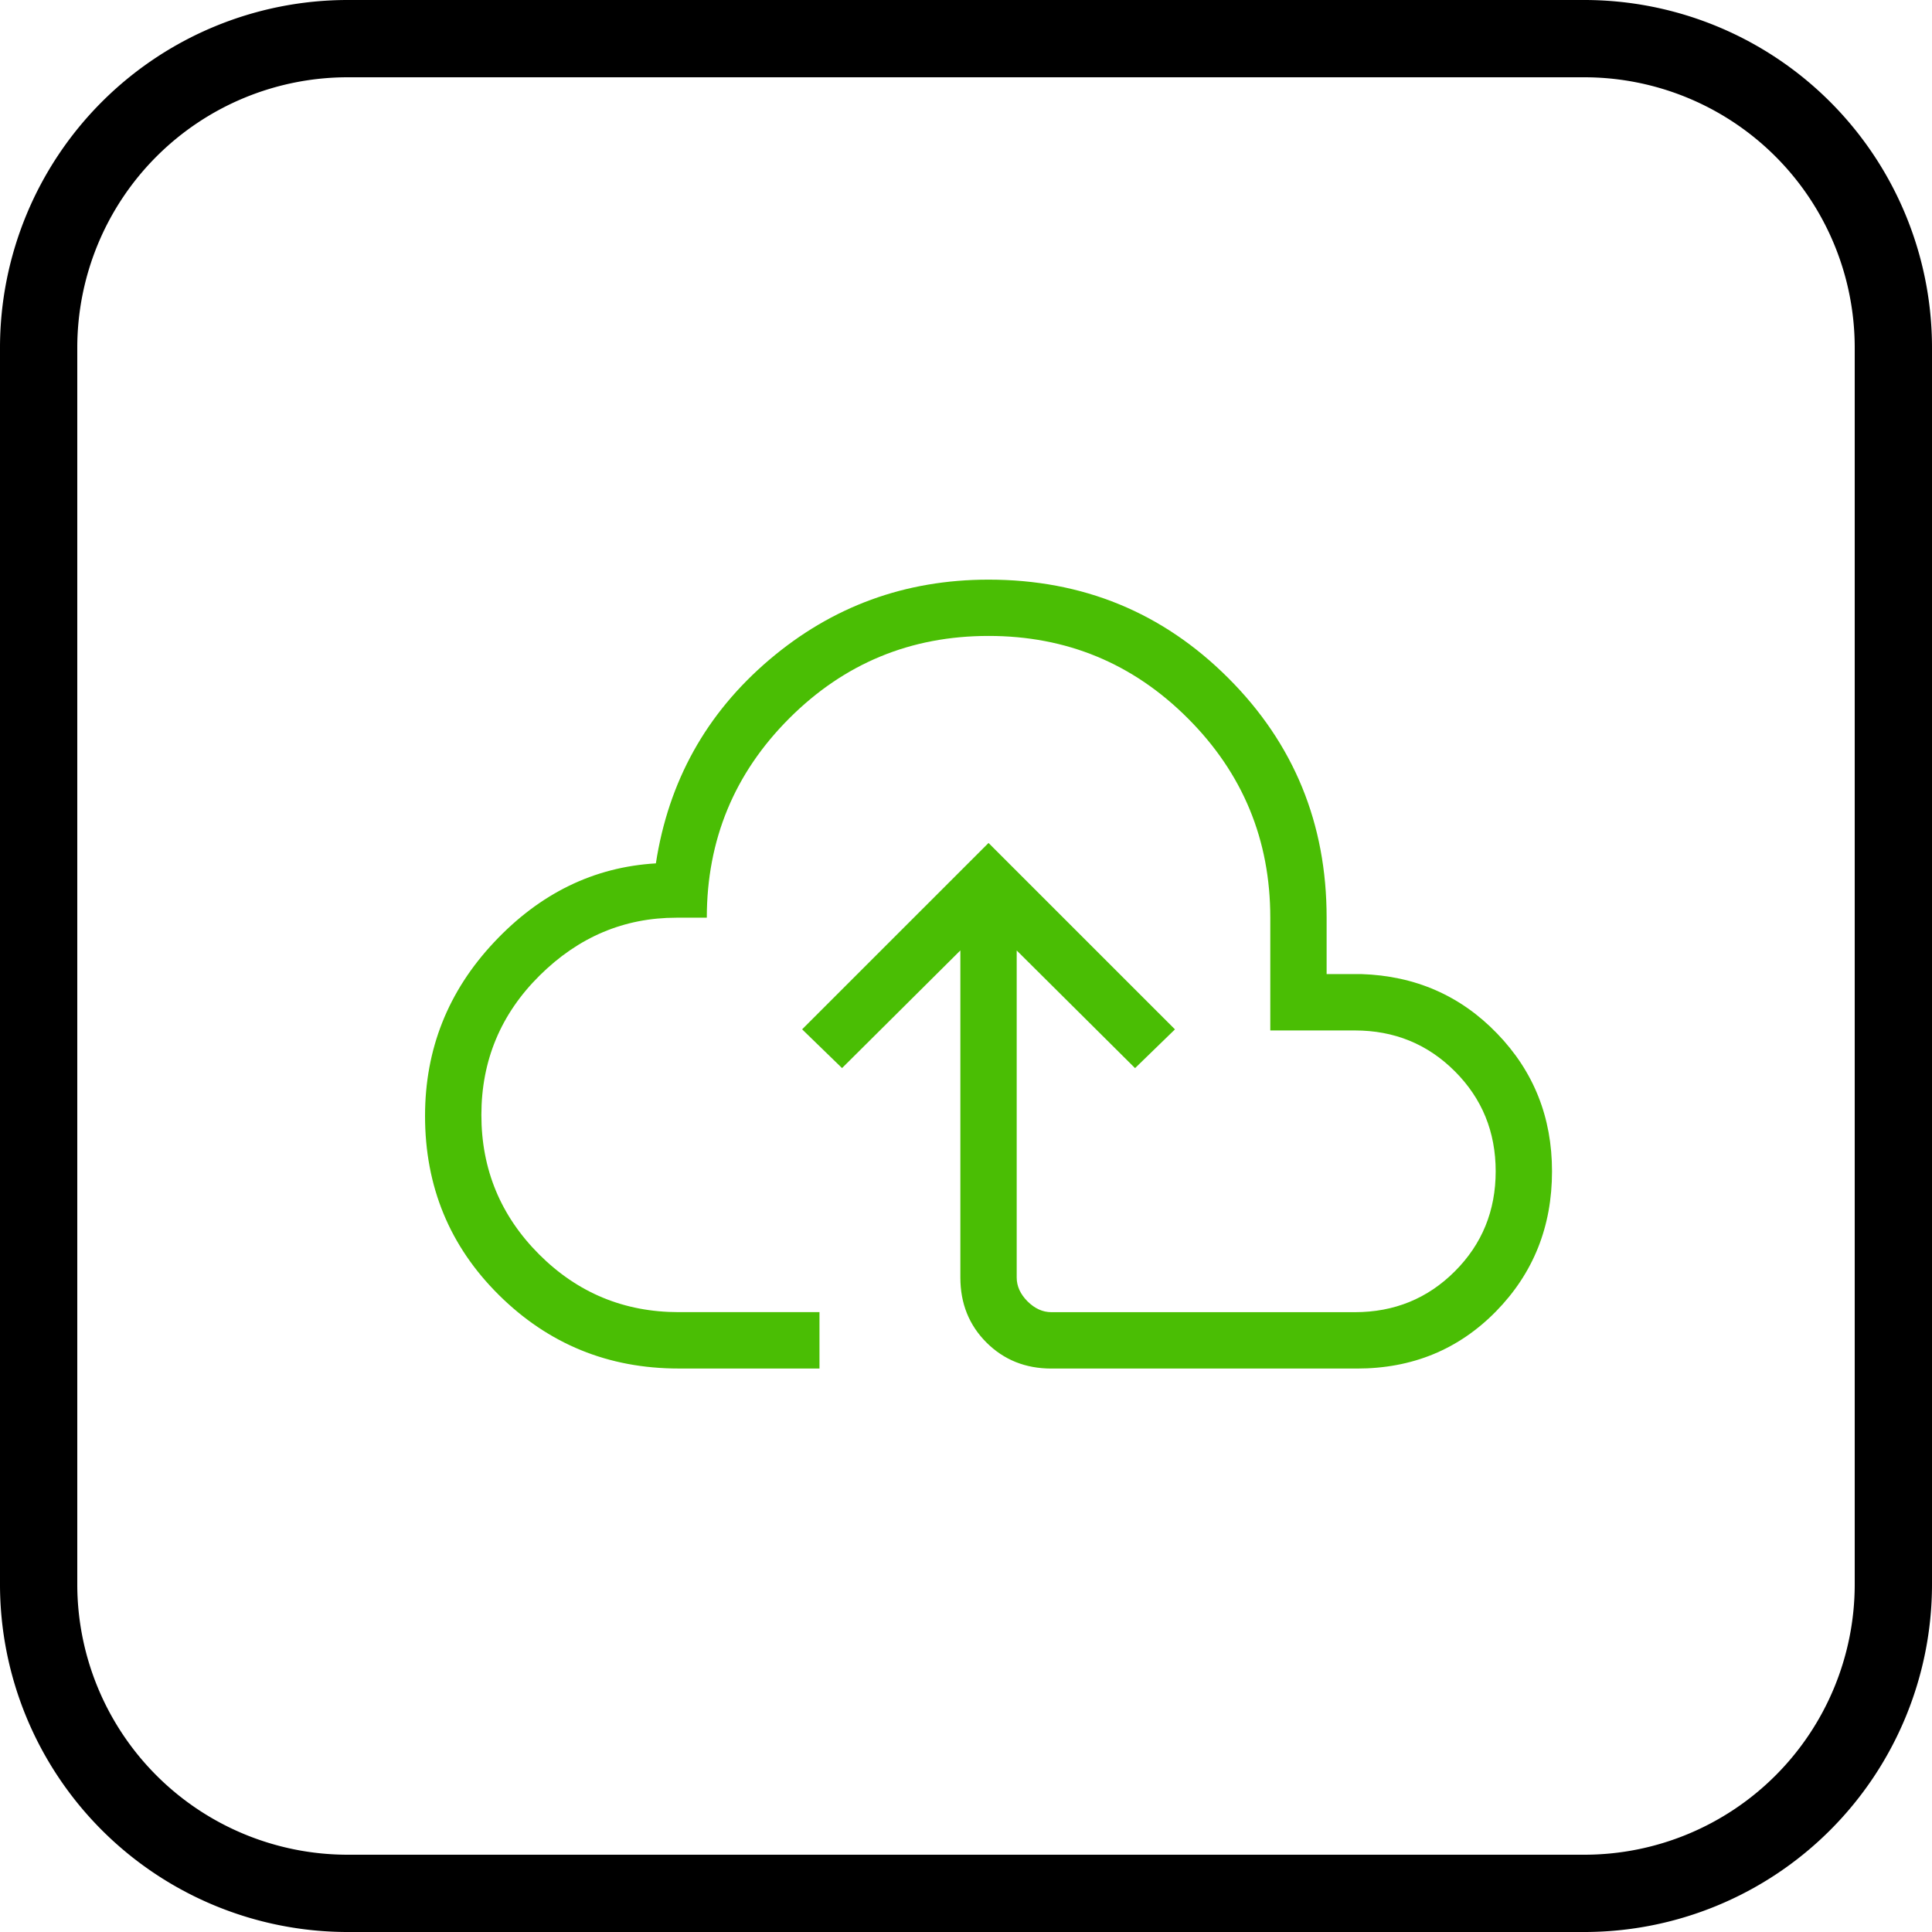 <svg xmlns="http://www.w3.org/2000/svg" width="50" height="50" fill="none"><path fill="#000" fill-rule="evenodd" d="M9 0h32a9 9 0 0 1 9 9v32a9 9 0 0 1-9 9H9a9 9 0 0 1-9-9V9a9 9 0 0 1 9-9Zm0 2a7 7 0 0 0-7 7v32a7 7 0 0 0 7 7h32a7 7 0 0 0 7-7V9a7 7 0 0 0-7-7H9Z" clip-rule="evenodd"/><path fill="#4ABE04" d="M17.563 35.417c-1.82 0-3.368-.633-4.647-1.898C11.638 32.255 11 30.708 11 28.88c0-1.728.595-3.225 1.784-4.492 1.189-1.268 2.585-1.949 4.19-2.044.327-2.125 1.304-3.88 2.93-5.265 1.627-1.385 3.52-2.078 5.68-2.078 2.437 0 4.505.849 6.203 2.546 1.699 1.698 2.547 3.766 2.546 6.204v1.458h.897c1.397.045 2.57.558 3.516 1.539.947.98 1.42 2.168 1.42 3.566 0 1.43-.483 2.638-1.45 3.625-.968.986-2.167 1.479-3.598 1.479h-7.909c-.67 0-1.23-.225-1.68-.674-.45-.45-.675-1.01-.675-1.681v-8.466l-3.062 3.045-1.033-1.003 4.824-4.823 4.825 4.824-1.033 1.003-3.063-3.045v8.465c0 .223.094.429.28.616.188.187.394.28.617.28h7.854c1.02 0 1.883-.352 2.588-1.057.705-.705 1.057-1.568 1.057-2.589 0-1.02-.352-1.883-1.057-2.588-.705-.705-1.568-1.057-2.589-1.057h-2.187V23.75c0-2.017-.711-3.737-2.134-5.16-1.422-1.422-3.141-2.133-5.158-2.132-2.017 0-3.736.712-5.158 2.134-1.421 1.422-2.132 3.142-2.133 5.158h-.785c-1.354 0-2.534.498-3.54 1.495-1.006.996-1.509 2.2-1.509 3.61 0 1.409.499 2.612 1.495 3.609.997.996 2.2 1.494 3.61 1.494h3.645v1.459h-3.645Z"/></svg>